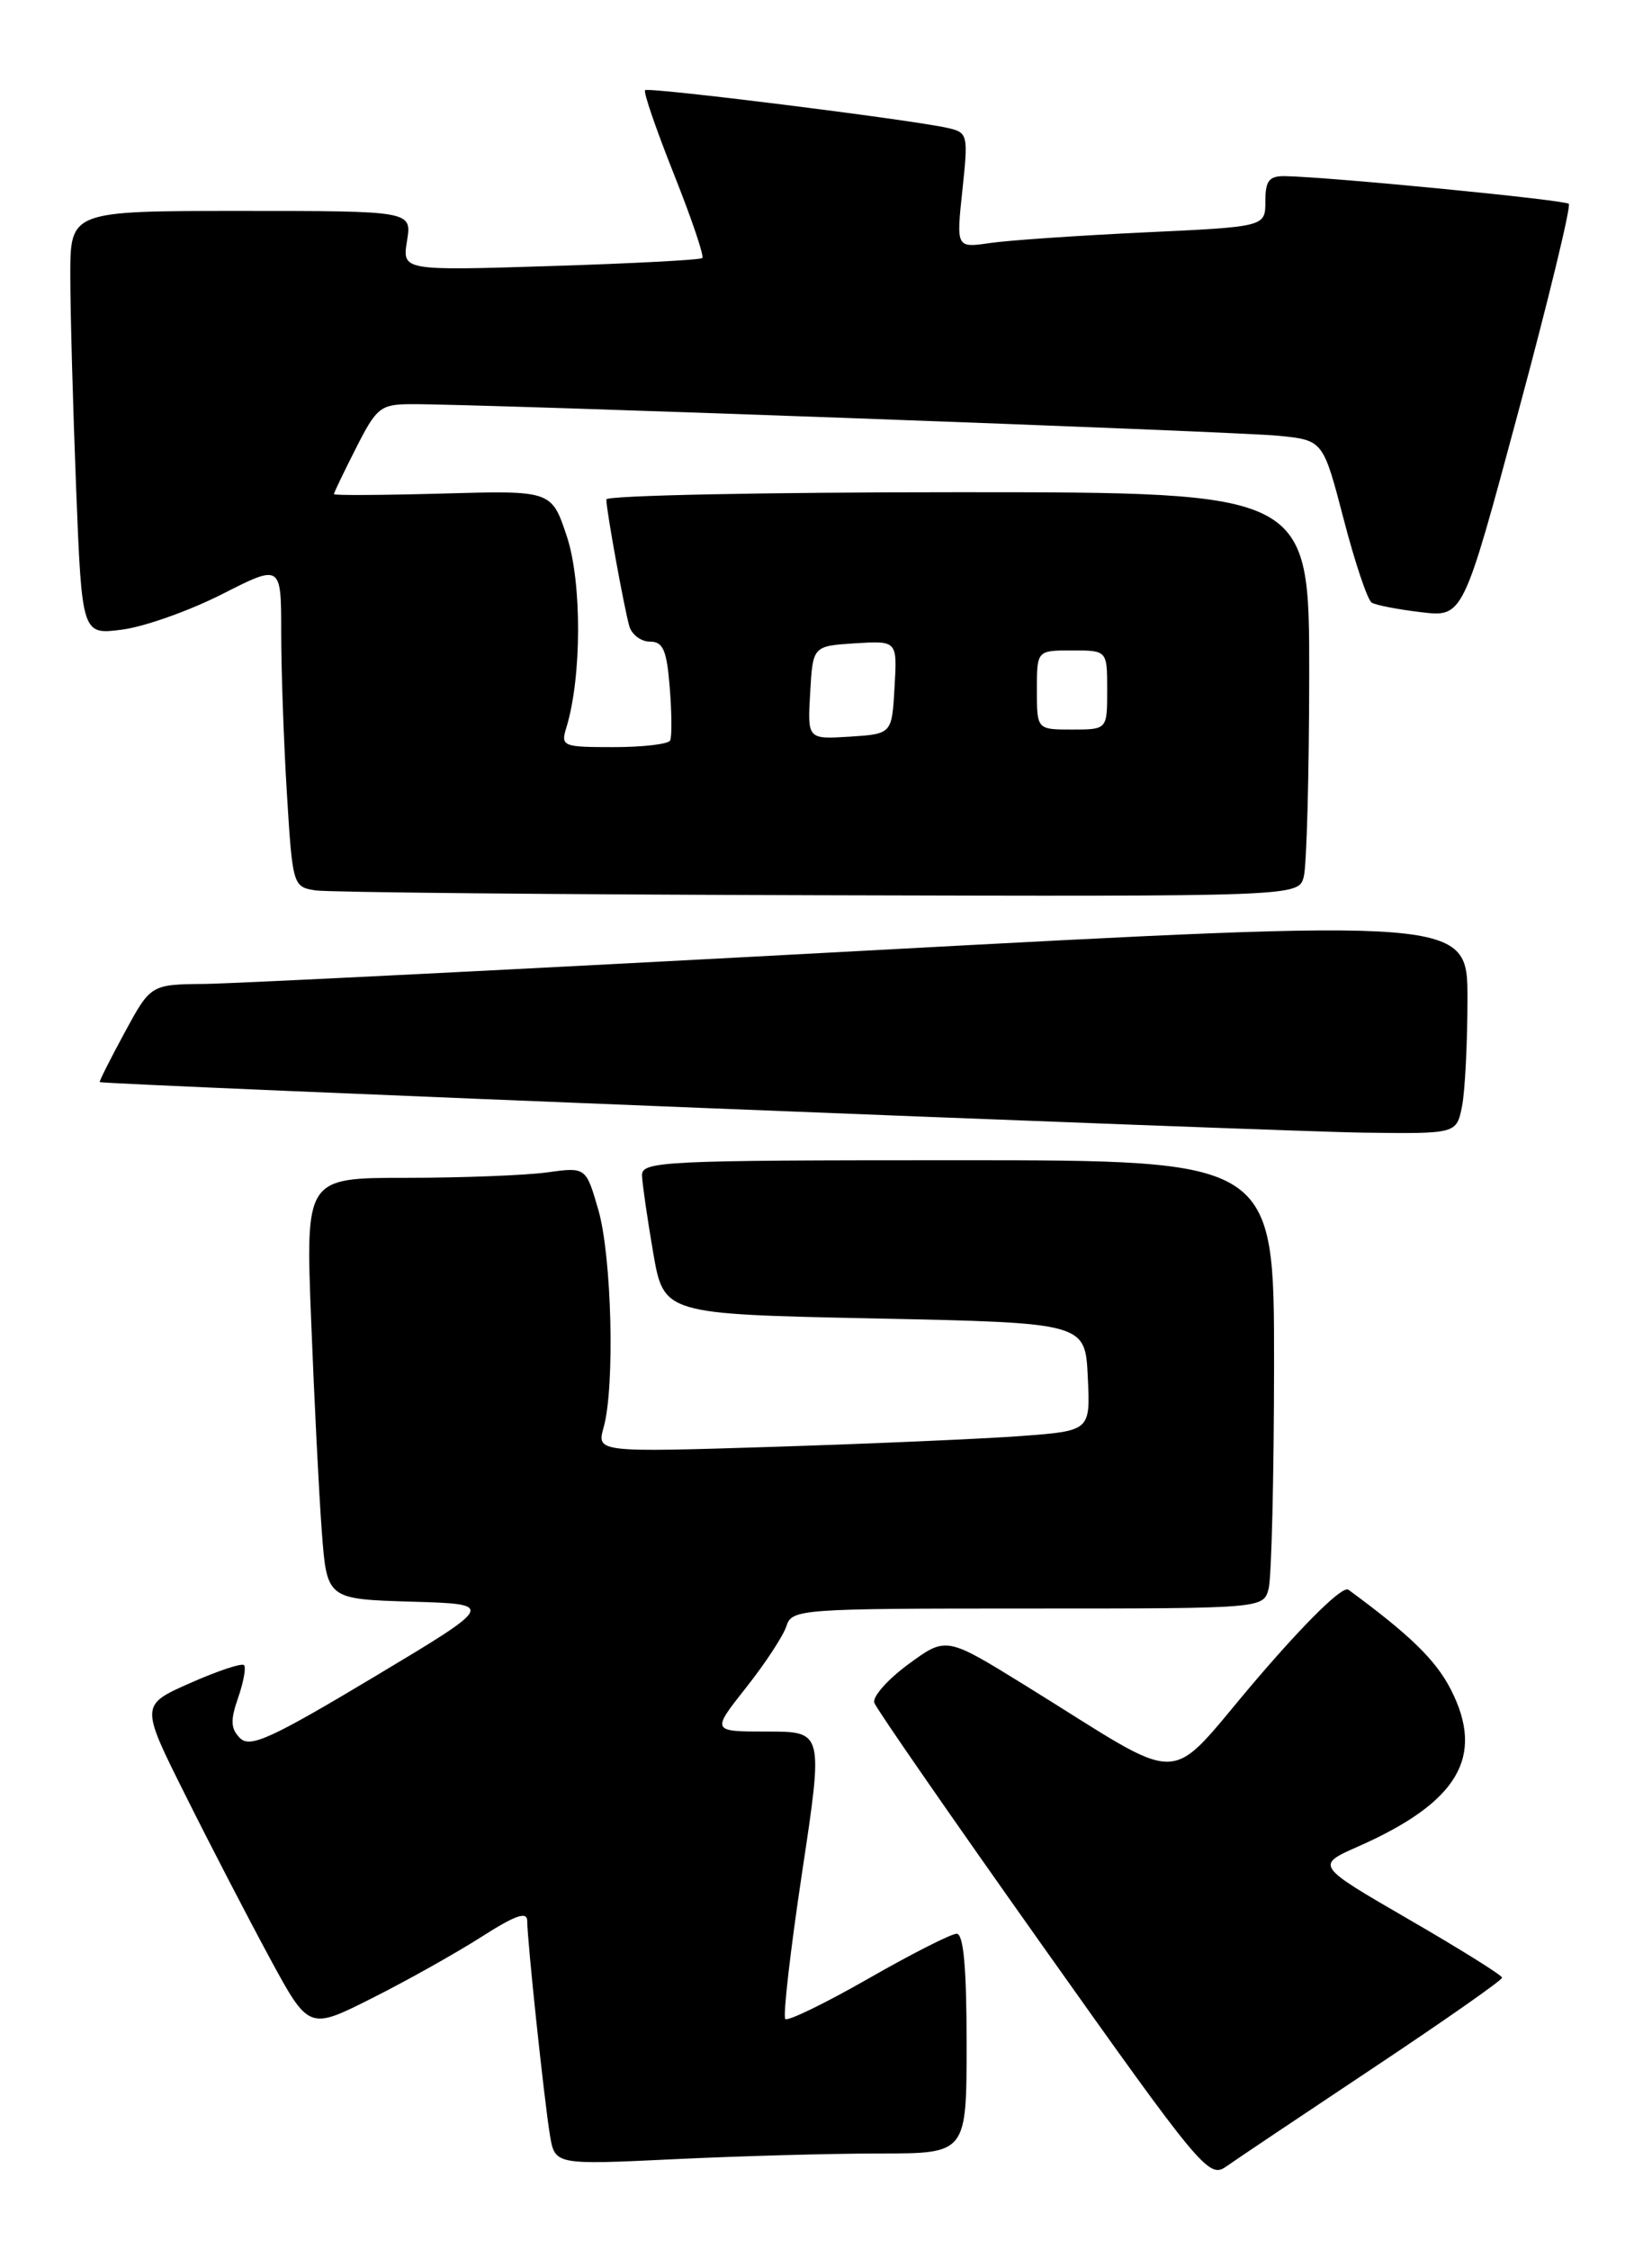 <?xml version="1.0" encoding="UTF-8" standalone="no"?>
<!DOCTYPE svg PUBLIC "-//W3C//DTD SVG 1.1//EN" "http://www.w3.org/Graphics/SVG/1.1/DTD/svg11.dtd" >
<svg xmlns="http://www.w3.org/2000/svg" xmlns:xlink="http://www.w3.org/1999/xlink" version="1.1" viewBox="0 0 188 256">
 <g >
 <path fill="currentColor"
d=" M 156.23 235.30 C 164.33 229.91 170.95 225.28 170.94 225.00 C 170.93 224.72 166.15 221.74 160.31 218.36 C 149.71 212.22 149.71 212.22 154.55 210.08 C 165.95 205.04 169.01 199.87 165.12 192.24 C 163.40 188.87 160.50 186.04 153.45 180.86 C 152.81 180.39 148.67 184.43 143.02 191.03 C 132.36 203.49 135.54 203.41 116.58 191.69 C 107.67 186.19 107.67 186.19 103.37 189.34 C 101.01 191.08 99.26 193.05 99.50 193.73 C 99.73 194.41 108.37 206.88 118.70 221.45 C 136.54 246.62 137.57 247.86 139.49 246.52 C 140.59 245.74 148.13 240.69 156.23 235.30 Z  M 100.16 245.00 C 110.00 245.00 110.00 245.00 110.00 232.50 C 110.00 223.87 109.65 220.00 108.87 220.00 C 108.25 220.00 103.72 222.30 98.81 225.11 C 93.90 227.92 89.65 229.98 89.37 229.70 C 89.08 229.42 89.94 221.94 91.27 213.09 C 93.70 197.00 93.70 197.00 87.33 197.00 C 80.95 197.00 80.95 197.00 84.91 191.99 C 87.09 189.24 89.15 186.09 89.50 184.99 C 90.11 183.07 91.05 183.00 116.95 183.00 C 143.77 183.00 143.77 183.00 144.37 180.75 C 144.70 179.51 144.98 168.04 144.99 155.25 C 145.00 132.00 145.00 132.00 109.00 132.00 C 75.36 132.00 73.00 132.11 73.06 133.75 C 73.10 134.71 73.67 138.65 74.33 142.50 C 75.54 149.50 75.54 149.50 99.52 150.00 C 123.50 150.50 123.50 150.50 123.79 156.64 C 124.09 162.78 124.09 162.78 116.29 163.37 C 112.01 163.69 99.37 164.24 88.20 164.60 C 67.90 165.24 67.90 165.24 68.70 162.37 C 69.99 157.75 69.62 142.91 68.09 137.64 C 66.68 132.77 66.68 132.77 62.20 133.39 C 59.74 133.72 52.56 134.00 46.25 134.00 C 34.77 134.00 34.77 134.00 35.41 150.25 C 35.76 159.19 36.30 169.97 36.62 174.22 C 37.20 181.93 37.20 181.93 46.80 182.22 C 56.40 182.50 56.40 182.50 42.54 190.80 C 30.88 197.78 28.46 198.89 27.32 197.75 C 26.25 196.68 26.20 195.72 27.10 193.15 C 27.72 191.36 28.02 189.69 27.77 189.44 C 27.52 189.18 24.76 190.10 21.64 191.48 C 15.97 193.99 15.97 193.99 21.10 204.24 C 23.91 209.88 28.23 218.20 30.68 222.73 C 35.14 230.96 35.14 230.96 42.32 227.34 C 46.27 225.36 51.86 222.22 54.75 220.38 C 58.66 217.88 60.00 217.41 60.00 218.55 C 60.00 220.78 61.93 238.93 62.58 242.90 C 63.15 246.30 63.15 246.30 76.73 245.65 C 84.20 245.29 94.75 245.00 100.16 245.00 Z  M 166.38 125.87 C 166.72 124.16 167.00 118.64 167.00 113.61 C 167.00 104.47 167.00 104.47 98.25 108.17 C 60.44 110.21 26.72 111.90 23.33 111.94 C 17.15 112.00 17.15 112.00 14.17 117.50 C 12.53 120.53 11.26 123.05 11.35 123.11 C 11.71 123.39 145.54 128.74 155.12 128.86 C 165.75 129.00 165.75 129.00 166.38 125.87 Z  M 148.37 99.75 C 148.70 98.51 148.98 88.16 148.99 76.75 C 149.00 56.00 149.00 56.00 109.00 56.00 C 87.00 56.00 69.00 56.37 69.00 56.82 C 69.00 58.04 71.04 69.24 71.62 71.25 C 71.90 72.21 72.96 73.00 73.97 73.00 C 75.47 73.00 75.88 73.97 76.22 78.25 C 76.45 81.14 76.47 83.84 76.26 84.25 C 76.05 84.66 73.16 85.00 69.82 85.00 C 64.01 85.00 63.79 84.91 64.46 82.75 C 66.21 77.03 66.23 66.22 64.51 61.03 C 62.77 55.80 62.77 55.80 50.39 56.15 C 43.57 56.34 38.00 56.37 38.00 56.22 C 38.00 56.06 39.13 53.70 40.52 50.97 C 42.85 46.36 43.30 46.00 46.77 45.98 C 54.34 45.94 140.67 49.09 145.53 49.58 C 150.57 50.09 150.57 50.09 152.91 59.06 C 154.19 64.00 155.63 68.27 156.10 68.56 C 156.57 68.85 159.10 69.34 161.73 69.65 C 166.50 70.22 166.50 70.22 172.76 46.95 C 176.21 34.16 178.80 23.47 178.53 23.19 C 178.07 22.74 151.45 20.14 146.25 20.04 C 144.42 20.01 144.00 20.55 144.00 22.90 C 144.00 25.80 144.00 25.80 130.25 26.44 C 122.69 26.80 114.77 27.34 112.66 27.65 C 108.82 28.21 108.82 28.21 109.52 21.65 C 110.20 15.32 110.14 15.08 107.86 14.56 C 103.59 13.60 73.79 9.88 73.41 10.26 C 73.20 10.46 74.68 14.76 76.69 19.81 C 78.70 24.86 80.16 29.16 79.92 29.36 C 79.69 29.57 71.91 29.98 62.64 30.27 C 45.77 30.80 45.77 30.80 46.32 27.40 C 46.87 24.00 46.87 24.00 27.44 24.00 C 8.00 24.00 8.00 24.00 8.00 31.34 C 8.00 35.38 8.30 46.23 8.66 55.45 C 9.32 72.23 9.32 72.23 13.91 71.63 C 16.44 71.30 21.54 69.49 25.25 67.61 C 32.00 64.18 32.00 64.18 32.00 71.94 C 32.00 76.20 32.29 84.46 32.65 90.29 C 33.29 100.74 33.34 100.90 35.90 101.30 C 37.33 101.52 63.09 101.77 93.13 101.85 C 147.77 102.00 147.77 102.00 148.37 99.75 Z  M 92.20 78.81 C 92.50 73.50 92.50 73.50 97.30 73.19 C 102.11 72.89 102.11 72.89 101.80 78.19 C 101.50 83.50 101.50 83.50 96.70 83.81 C 91.89 84.11 91.89 84.11 92.20 78.81 Z  M 118.00 78.50 C 118.00 74.00 118.00 74.00 122.00 74.00 C 126.00 74.00 126.00 74.00 126.00 78.50 C 126.00 83.00 126.00 83.00 122.00 83.00 C 118.00 83.00 118.00 83.00 118.00 78.50 Z "/>
</g>
</svg>